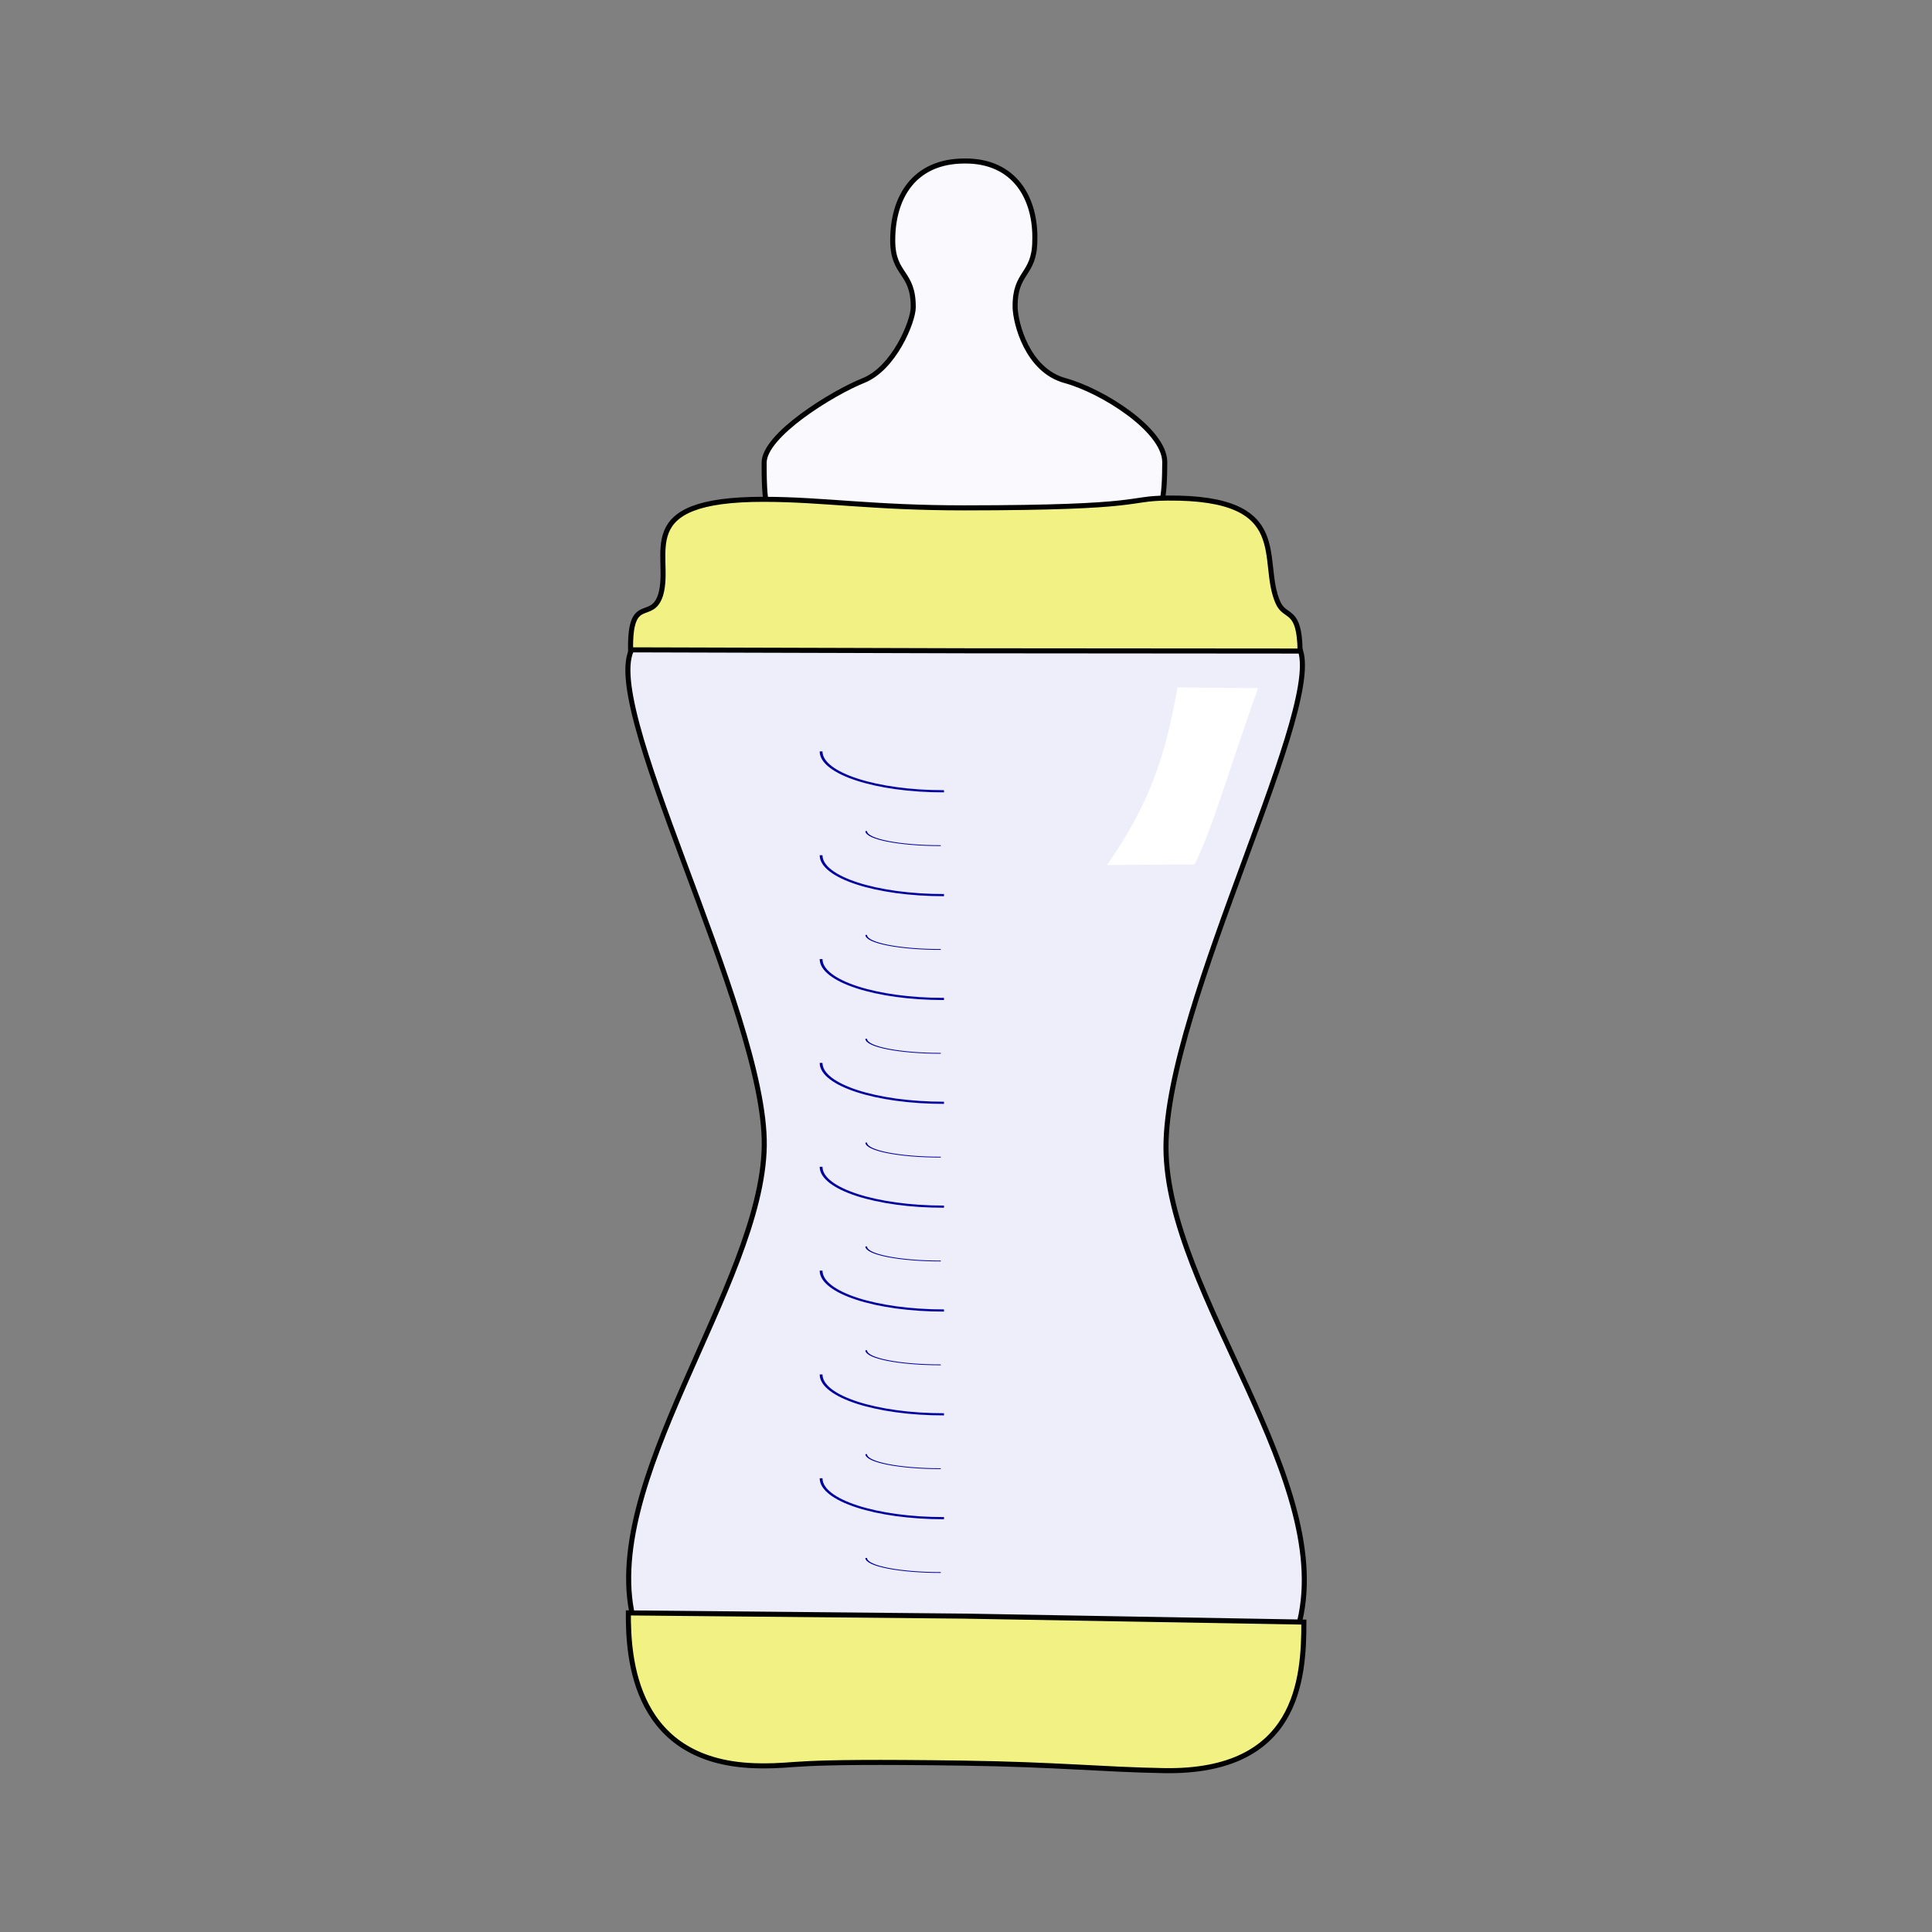 <svg:svg xmlns:dc="http://purl.org/dc/elements/1.1/" xmlns:ns1="http://sodipodi.sourceforge.net/DTD/sodipodi-0.dtd" xmlns:ns2="http://www.inkscape.org/namespaces/inkscape" xmlns:ns4="http://creativecommons.org/ns#" xmlns:rdf="http://www.w3.org/1999/02/22-rdf-syntax-ns#" xmlns:svg="http://www.w3.org/2000/svg" height="510.571" id="svg548" version="1.0" viewBox="-165.253 -41.922 510.571 510.571" width="510.571" ns1:docname="baby_bottle_01.svg" ns1:version="0.32" ns2:output_extension="org.inkscape.output.svg.inkscape" ns2:version="0.45+devel">
  <svg:rect x="-165.253" y="-41.922" width="510.571" height="510.571" fill="#808080" stroke="none"/>
  <ns1:namedview id="base" showgrid="false" />
  <svg:g id="g610" transform="translate(-28.703 -34.319)">
    <svg:path d="m36.857 907.8c33.925 36.76 140.21 37.45 175.29 1.08 10.92-38.36-34.77-88.23-34.87-126.94-0.08-38.2 43.75-119.46 34.87-132.75-22.04-31.66-148.93-30.18-175.29 0-11.293 12.66 34.774 96.58 34.257 132.28-0.541 36.76-44.621 89.71-34.26 126.33z" id="path616" style="fill-rule:evenodd;stroke:#000000;stroke-width:1pt;fill:#eeeefb" transform="translate(-5.692 -486.26)" ns1:nodetypes="ccsssscccc" />
    <svg:path d="m426.25 70.978c-0.09 9.253-5.36 8.017-5.2 17.606 0.11 4.135 3.19 16.576 13.19 19.316 9.99 2.73 26.22 13.08 26.35 21.46-0.05 8.29-0.22 16.88-7.15 16.88-5.51 0.15-40.86 0.28-45.74 0.22-4.56-0.05-40.97-0.11-46.21-0.36-5.57 0.12-6.82-2.92-6.77-16.46-0.07-7.32 18.1-18.5 26.23-21.75 8.14-3.25 13.13-15.602 13.17-19.286 0.1-9.615-5.37-8.416-5.42-17.612-0.07-11.287 5.47-21.123 19.01-21.123 13.15-0.11 18.88 9.793 18.54 21.109z" id="path572" style="fill-rule:evenodd;stroke:#000000;stroke-width:1pt;fill:#f9f9fe" transform="translate(-289.33 -14.924)" ns1:nodetypes="cssssssssssss" />
    <svg:path d="m124.74 612.64l-88.952-0.25c-0.233-14.94 5.616-7.09 7.956-14.58 3.09-10.61-8.15-25.25 27.292-25.2 15.895 0.03 28.608 2.27 52.974 2.26 48.73-0.03 42.41-2.51 53.71-2.59 33.68-0.27 24.13 16.59 29.2 27.72 1.94 4.23 5.65 1.11 5.8 12.71l-87.98-0.07z" id="path591" style="fill-rule:evenodd;stroke:#000000;stroke-width:1pt;fill:#f2f284" transform="translate(-5.692 -448.26)" ns1:nodetypes="ccsssssccc" />
    <svg:g id="g654" transform="translate(-212.97 -516.25)">
      <svg:g id="g618" transform="translate(12.074 226.06)">
        <svg:path d="m292.95 706.57c-32.34 0.03-58.6-11.01-58.63-24.62" id="path613" style="stroke:#00009e;stroke-width:1pt;fill:none" transform="matrix(.554 0 0 .428 151.52 381.38)" ns1:nodetypes="cc" />
        <svg:path d="m292.95 706.57c-32.34 0.03-58.6-11.01-58.63-24.62" id="path614" style="stroke:#00009e;stroke-width:1pt;fill:none" transform="matrix(.336 0 0 .156 214.53 587.93)" ns1:nodetypes="cc" />
      </svg:g>
      <svg:g id="g621" transform="translate(12.074 88.851)">
        <svg:path d="m292.95 706.57c-32.34 0.03-58.6-11.01-58.63-24.62" id="path622" style="stroke:#00009e;stroke-width:1pt;fill:none" transform="matrix(.554 0 0 .428 151.52 381.38)" ns1:nodetypes="cc" />
        <svg:path d="m292.95 706.57c-32.34 0.03-58.6-11.01-58.63-24.62" id="path623" style="stroke:#00009e;stroke-width:1pt;fill:none" transform="matrix(.336 0 0 .156 214.53 587.93)" ns1:nodetypes="cc" />
      </svg:g>
      <svg:g id="g624" transform="translate(12.074 116.29)">
        <svg:path d="m292.95 706.57c-32.34 0.03-58.6-11.01-58.63-24.62" id="path625" style="stroke:#00009e;stroke-width:1pt;fill:none" transform="matrix(.554 0 0 .428 151.52 381.38)" ns1:nodetypes="cc" />
        <svg:path d="m292.95 706.57c-32.34 0.03-58.6-11.01-58.63-24.62" id="path626" style="stroke:#00009e;stroke-width:1pt;fill:none" transform="matrix(.336 0 0 .156 214.53 587.93)" ns1:nodetypes="cc" />
      </svg:g>
      <svg:g id="g627" transform="translate(12.074 198.62)">
        <svg:path d="m292.95 706.57c-32.34 0.03-58.6-11.01-58.63-24.62" id="path628" style="stroke:#00009e;stroke-width:1pt;fill:none" transform="matrix(.554 0 0 .428 151.52 381.38)" ns1:nodetypes="cc" />
        <svg:path d="m292.95 706.57c-32.34 0.03-58.6-11.01-58.63-24.62" id="path629" style="stroke:#00009e;stroke-width:1pt;fill:none" transform="matrix(.336 0 0 .156 214.53 587.93)" ns1:nodetypes="cc" />
      </svg:g>
      <svg:g id="g630" transform="translate(12.074 171.18)">
        <svg:path d="m292.95 706.57c-32.34 0.03-58.6-11.01-58.63-24.62" id="path631" style="stroke:#00009e;stroke-width:1pt;fill:none" transform="matrix(.554 0 0 .428 151.52 381.38)" ns1:nodetypes="cc" />
        <svg:path d="m292.95 706.57c-32.34 0.03-58.6-11.01-58.63-24.62" id="path632" style="stroke:#00009e;stroke-width:1pt;fill:none" transform="matrix(.336 0 0 .156 214.53 587.93)" ns1:nodetypes="cc" />
      </svg:g>
      <svg:g id="g633" transform="translate(12.074 143.74)">
        <svg:path d="m292.95 706.57c-32.34 0.03-58.6-11.01-58.63-24.62" id="path634" style="stroke:#00009e;stroke-width:1pt;fill:none" transform="matrix(.554 0 0 .428 151.52 381.38)" ns1:nodetypes="cc" />
        <svg:path d="m292.95 706.57c-32.34 0.03-58.6-11.01-58.63-24.62" id="path635" style="stroke:#00009e;stroke-width:1pt;fill:none" transform="matrix(.336 0 0 .156 214.53 587.93)" ns1:nodetypes="cc" />
      </svg:g>
      <svg:g id="g636" transform="translate(12.074 61.409)">
        <svg:path d="m292.95 706.57c-32.34 0.03-58.6-11.01-58.63-24.62" id="path637" style="stroke:#00009e;stroke-width:1pt;fill:none" transform="matrix(.554 0 0 .428 151.52 381.38)" ns1:nodetypes="cc" />
        <svg:path d="m292.95 706.57c-32.34 0.03-58.6-11.01-58.63-24.62" id="path638" style="stroke:#00009e;stroke-width:1pt;fill:none" transform="matrix(.336 0 0 .156 214.53 587.93)" ns1:nodetypes="cc" />
      </svg:g>
      <svg:g id="g645" transform="translate(12.074 33.967)">
        <svg:path d="m292.95 706.57c-32.34 0.03-58.6-11.01-58.63-24.62" id="path646" style="stroke:#00009e;stroke-width:1pt;fill:none" transform="matrix(.554 0 0 .428 151.52 381.38)" ns1:nodetypes="cc" />
        <svg:path d="m292.95 706.57c-32.34 0.03-58.6-11.01-58.63-24.62" id="path647" style="stroke:#00009e;stroke-width:1pt;fill:none" transform="matrix(.336 0 0 .156 214.53 587.93)" ns1:nodetypes="cc" />
      </svg:g>
    </svg:g>
    <svg:path d="m224.11 112.27c3.9 22.25 5.48 40.78-1.34 68.3l27.97-10.05c1.49-14.08-0.3-36.06-0.73-67.06l-25.9 8.81z" id="path714" style="fill-rule:evenodd;stroke-width:1pt;fill:#ffffff" transform="matrix(.734 .243 -.258 .692 39.088 41.913)" ns1:nodetypes="cccccccccc" />
    <svg:path d="m124.74 612.64l-90.019-0.23c-0.233-14.94 0.873-39.85 36.315-39.8 15.895 0.03 28.592 1.21 52.954 1.19 48.73-0.03 42.43-1.44 53.73-1.52 33.68-0.27 35.38 28.29 35.52 39.88l-88.5 0.48z" id="path609" style="fill-rule:evenodd;stroke:#000000;stroke-width:1pt;fill:#f2f284" transform="matrix(-1 -.015 .015 -1 233.56 1034)" ns1:nodetypes="ccsssccccc" />
  </svg:g>
</svg:svg>